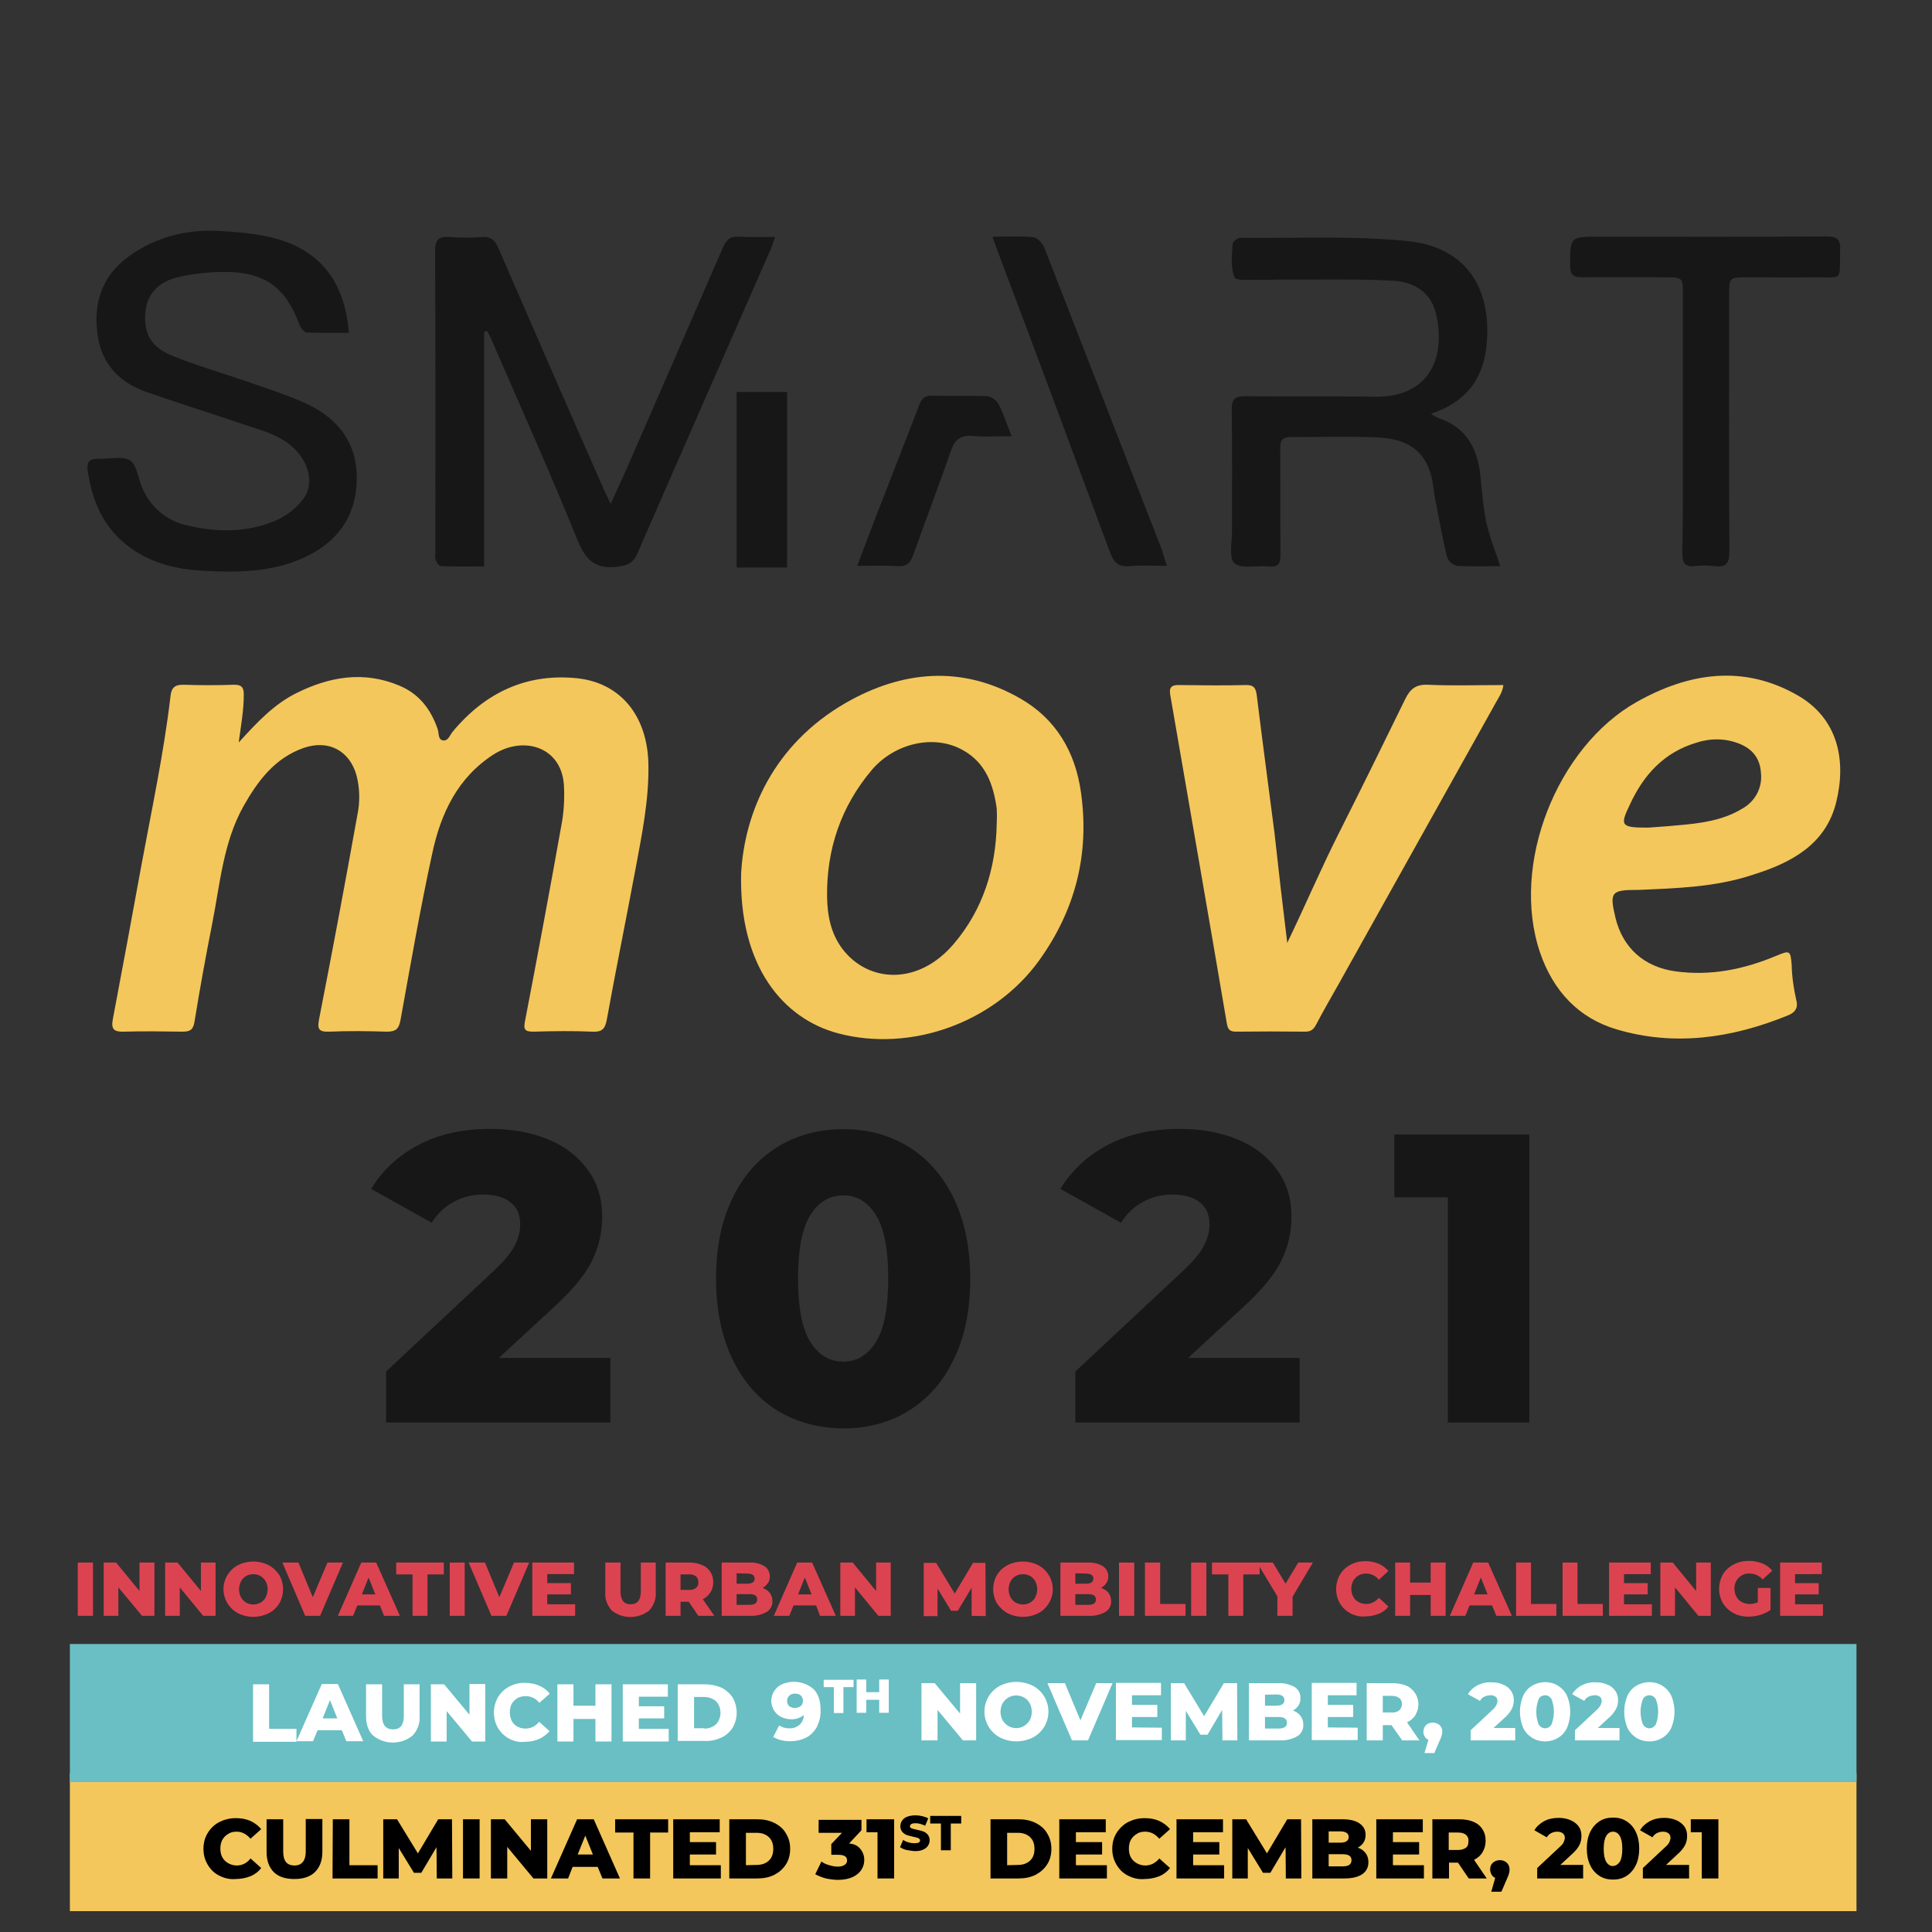 <?xml version="1.0" encoding="utf-8"?>
<!-- Generator: Adobe Illustrator 26.0.1, SVG Export Plug-In . SVG Version: 6.00 Build 0)  -->
<svg version="1.1" id="Layer_1" xmlns="http://www.w3.org/2000/svg" xmlns:xlink="http://www.w3.org/1999/xlink" x="0px" y="0px"
	 viewBox="0 0 685.6 685.6" style="enable-background:new 0 0 685.6 685.6;" xml:space="preserve">
<rect x="0" y="0" width="685.6" height="685.6" fill="#333333" stroke="none"/>
<style type="text/css">
	.st0{fill:#F4C75C;}
	.st1{fill:#69BFC3;}
	.st2{fill:#FFFFFF;}
	.st3{fill:#DC4351;}
	.st4{fill:#171717;}
</style>
<rect id="Rectangle_11_00000155865780565631953160000010821497477255257222_" x="24.8" y="629.2" class="st0" width="634" height="49"/>
<rect id="Rectangle_11" x="24.8" y="583.4" class="st1" width="634" height="49"/>
<g id="_9TH_NOVEMBER_2020">
	<g>
		<path class="st2" d="M288.7,599.4c1.7,1.7,2.5,4.2,2.5,7.4c0.1,2.1-0.4,4.1-1.3,6c-0.9,1.6-2.2,3-3.8,3.8
			c-1.8,0.9-3.7,1.3-5.7,1.3c-1.1,0-2.2-0.1-3.3-0.4c-0.9-0.2-1.8-0.6-2.7-1.1l2.1-4.1c1.1,0.7,2.4,1.1,3.7,1
			c1.3,0.1,2.5-0.4,3.5-1.2c1-0.9,1.5-2.2,1.6-3.5c-1.3,1-2.9,1.6-4.6,1.5c-1.2,0-2.4-0.3-3.5-0.8c-1-0.5-1.9-1.3-2.5-2.3
			s-1-2.2-1-3.4c0-1.3,0.4-2.6,1.1-3.6c0.7-1.1,1.7-1.9,2.9-2.4C281.4,596.1,285.7,596.8,288.7,599.4L288.7,599.4z M284.2,605.4
			c1-1,1-2.7,0-3.7l0,0c-0.6-0.5-1.3-0.7-2.1-0.7c-0.7,0-1.4,0.2-2,0.7c-0.5,0.5-0.8,1.2-0.8,1.9c0,0.7,0.3,1.4,0.8,1.9
			C281.3,606.3,283,606.3,284.2,605.4L284.2,605.4z"/>
	</g>
	<g>
		<path class="st2" d="M295.9,598.7h-3.6v-2.6h10.6v2.6h-3.6v9.2h-3.4V598.7z"/>
		<path class="st2" d="M315.4,596v11.8H312v-4.6h-4.6v4.6H304V596h3.4v4.5h4.6V596H315.4z"/>
	</g>
	<g>
		<path class="st2" d="M346.4,597.3v20.3h-4.7l-9-10.8v10.8H327v-20.3h4.7l9,10.8v-10.8H346.4z"/>
		<path class="st2" d="M354.9,616.6c-5.1-2.7-7-8.9-4.4-14c1-1.9,2.5-3.4,4.4-4.4c3.6-1.8,7.9-1.8,11.6,0c5.1,2.7,7,8.9,4.4,14
			c-1,1.9-2.5,3.4-4.4,4.4C362.8,618.4,358.5,618.4,354.9,616.6L354.9,616.6z M363.4,612.5c0.8-0.5,1.5-1.2,2-2c1-1.9,1-4.2,0-6.1
			c-0.5-0.9-1.2-1.6-2-2c-1.7-1-3.8-1-5.6,0c-0.8,0.5-1.5,1.2-2,2c-1,1.9-1,4.2,0,6.1c0.5,0.8,1.2,1.5,2,2
			C359.6,613.5,361.7,613.5,363.4,612.5z"/>
		<path class="st2" d="M394.8,597.3l-8.7,20.3h-5.7l-8.7-20.3h6.2l5.5,13.2l5.6-13.2H394.8z"/>
		<path class="st2" d="M412.3,613.1v4.4H396v-20.3h16v4.4h-10.3v3.4h9v4.3h-9v3.7L412.3,613.1L412.3,613.1z"/>
		<path class="st2" d="M433.8,617.6l-0.1-10.8l-5.2,8.8H426l-5.2-8.5v10.5h-5.3v-20.3h4.7l7.1,11.7l7-11.7h4.7l0.1,20.3H433.8z"/>
		<path class="st2" d="M461.5,608.9c0.7,0.9,1,2,1,3.1c0.1,1.7-0.7,3.2-2.1,4.1c-1.9,1.1-4,1.6-6.2,1.5h-11v-20.3h10.4
			c2.1-0.1,4.1,0.4,5.9,1.4c1.3,0.9,2,2.3,2,3.9c0,0.9-0.2,1.8-0.7,2.6s-1.2,1.4-2,1.8C459.8,607.3,460.8,608,461.5,608.9z
			 M448.9,601.4v3.9h4c1.9,0,2.9-0.7,2.9-2s-1-2-2.9-2L448.9,601.4z M456.7,611.4c0-1.4-1-2.1-3-2.1h-4.8v4.1h4.8
			C455.7,613.4,456.7,612.7,456.7,611.4L456.7,611.4z"/>
		<path class="st2" d="M481.8,613.1v4.4h-16.3v-20.3h15.9v4.4h-10.2v3.4h9v4.3h-9v3.7L481.8,613.1L481.8,613.1z"/>
		<path class="st2" d="M493.8,612.2h-3.1v5.4H485v-20.3h9.3c1.6,0,3.3,0.3,4.8,0.9c3.7,1.7,5.3,6.1,3.5,9.8
			c-0.1,0.2-0.2,0.4-0.3,0.6c-0.7,1.1-1.7,2-3,2.6l4.4,6.4h-6.1L493.8,612.2z M496.6,602.6c-0.8-0.6-1.7-0.8-2.7-0.8h-3.2v5.9h3.2
			c1,0.1,1.9-0.2,2.7-0.8c0.6-0.6,0.9-1.4,0.9-2.2S497.2,603.1,496.6,602.6z"/>
		<path class="st2" d="M510.9,612.2c0.6,0.6,1,1.5,0.9,2.4c0,0.4-0.1,0.9-0.2,1.3c-0.2,0.7-0.5,1.4-0.8,2l-1.8,4.2h-3.5l1.4-4.7
			c-0.5-0.2-1-0.6-1.3-1.1s-0.5-1.1-0.5-1.7c0-0.9,0.3-1.7,0.9-2.4c0.6-0.6,1.5-0.9,2.4-0.9C509.4,611.3,510.2,611.6,510.9,612.2z"
			/>
		<path class="st2" d="M537.7,613v4.6h-15.8V614l7.6-7.1c0.6-0.5,1.1-1.1,1.5-1.8c0.2-0.5,0.4-1,0.4-1.5c0-0.6-0.2-1.2-0.7-1.5
			c-0.6-0.4-1.2-0.6-1.9-0.5c-0.7,0-1.4,0.2-2.1,0.5c-0.6,0.3-1.2,0.8-1.5,1.5l-4.3-2.4c0.8-1.3,2-2.4,3.3-3.1
			c1.6-0.8,3.3-1.2,5.1-1.1c1.4,0,2.8,0.2,4.1,0.8c1.1,0.4,2.1,1.2,2.8,2.2s1,2.1,1,3.3c0,1.1-0.2,2.1-0.7,3.1
			c-0.7,1.3-1.6,2.4-2.7,3.3l-3.8,3.5h7.7V613z"/>
		<path class="st2" d="M543.7,616.7c-1.4-0.9-2.5-2.1-3.2-3.6c-1.5-3.6-1.5-7.7,0-11.3c0.7-1.5,1.8-2.8,3.2-3.6
			c2.9-1.7,6.4-1.7,9.2,0c1.4,0.9,2.5,2.1,3.2,3.6c1.5,3.6,1.5,7.7,0,11.3c-0.7,1.5-1.8,2.8-3.2,3.6
			C550.1,618.4,546.5,618.4,543.7,616.7z M550.6,611.9c1.1-2.9,1.1-6,0-8.9c-0.7-1.3-2.3-1.8-3.5-1.1c-0.5,0.2-0.9,0.6-1.1,1.1
			c-1.1,2.9-1.1,6.1,0,8.9c0.7,1.3,2.3,1.8,3.5,1.1C550,612.7,550.4,612.3,550.6,611.9z"/>
		<path class="st2" d="M574.7,613v4.6h-15.8V614l7.6-7.1c0.6-0.5,1.1-1.1,1.5-1.8c0.2-0.5,0.4-1,0.4-1.5c0-0.6-0.2-1.2-0.7-1.5
			c-0.6-0.4-1.2-0.6-1.9-0.5c-0.7,0-1.4,0.2-2.1,0.5c-0.6,0.3-1.2,0.8-1.5,1.5l-4.3-2.4c0.8-1.3,2-2.4,3.3-3.1
			c1.6-0.8,3.3-1.2,5.1-1.1c1.4,0,2.8,0.2,4.1,0.8c1.1,0.4,2.1,1.2,2.8,2.2s1,2.1,1,3.3c0,1.1-0.2,2.1-0.7,3.1
			c-0.7,1.3-1.6,2.4-2.7,3.3l-3.8,3.5h7.7V613z"/>
		<path class="st2" d="M580.7,616.7c-1.4-0.9-2.5-2.1-3.2-3.6c-1.5-3.6-1.5-7.7,0-11.3c0.7-1.5,1.8-2.8,3.2-3.6
			c2.9-1.7,6.4-1.7,9.2,0c1.4,0.9,2.5,2.1,3.2,3.6c1.5,3.6,1.5,7.7,0,11.3c-0.7,1.5-1.8,2.8-3.2,3.6
			C587.1,618.4,583.5,618.4,580.7,616.7z M587.6,611.9c1.1-2.9,1.1-6.1,0-8.9c-0.7-1.3-2.3-1.8-3.5-1.1c-0.5,0.2-0.9,0.6-1.1,1.1
			c-1.1,2.9-1.1,6,0,8.9c0.7,1.3,2.3,1.8,3.5,1.1C587,612.7,587.4,612.3,587.6,611.9z"/>
	</g>
</g>
<g id="INNOVATIVE_URBAN_MOBILITY_CHALLENGE">
	<g>
		<path class="st3" d="M27.6,554.5H33v18.9h-5.4V554.5z"/>
		<path class="st3" d="M54.8,554.5v18.9h-4.4L42,563.3v10.1h-5.2v-18.9h4.4l8.3,10.1v-10.1H54.8z"/>
		<path class="st3" d="M76.5,554.5v18.9h-4.4l-8.3-10.1v10.1h-5.2v-18.9H63l8.3,10.1v-10.1H76.5z"/>
		<path class="st3" d="M84.5,572.5c-4.7-2.5-6.6-8.3-4.1-13c0.9-1.7,2.3-3.2,4.1-4.1c3.4-1.7,7.4-1.7,10.8,0c1.5,0.8,2.8,2,3.8,3.5
			c1.8,3.1,1.8,7,0,10.1c-0.9,1.5-2.2,2.7-3.8,3.5C91.9,574.2,87.9,574.2,84.5,572.5L84.5,572.5z M92.5,568.7
			c0.8-0.5,1.4-1.1,1.8-1.9c0.9-1.8,0.9-3.9,0-5.6c-0.4-0.8-1.1-1.4-1.8-1.9c-1.6-0.9-3.6-0.9-5.2,0c-0.8,0.5-1.4,1.1-1.8,1.9
			c-0.9,1.8-0.9,3.9,0,5.6c0.4,0.8,1.1,1.4,1.8,1.9C88.9,569.6,90.9,569.6,92.5,568.7z"/>
		<path class="st3" d="M121.7,554.5l-8.1,18.9h-5.3l-8.1-18.9h5.7l5.1,12.3l5.2-12.3H121.7z"/>
		<path class="st3" d="M134.8,569.7h-8l-1.5,3.7h-5.4l8.3-18.9h5.3l8.4,18.9h-5.6L134.8,569.7z M133.2,565.8l-2.4-6l-2.4,6H133.2z"
			/>
		<path class="st3" d="M146.4,558.7h-5.8v-4.2h16.9v4.2h-5.8v14.7h-5.3L146.4,558.7z"/>
		<path class="st3" d="M159.6,554.5h5.3v18.9h-5.3V554.5z"/>
		<path class="st3" d="M187.8,554.5l-8.1,18.9h-5.3l-8.1-18.9h5.8l5.1,12.3l5.2-12.3H187.8z"/>
		<path class="st3" d="M204.1,569.3v4.1h-15.2v-18.9h14.8v4.1h-9.5v3.2h8.4v4h-8.4v3.5L204.1,569.3z"/>
		<path class="st3" d="M217.1,571.5c-1.6-1.8-2.5-4.1-2.3-6.5v-10.5h5.4v10.3c0,3,1.2,4.5,3.6,4.5s3.6-1.5,3.6-4.5v-10.3h5.3V565
			c0.2,2.4-0.7,4.7-2.3,6.5C226.4,574.6,220.9,574.6,217.1,571.5L217.1,571.5z"/>
		<path class="st3" d="M244.4,568.4h-2.9v5h-5.3v-18.9h8.6c1.5,0,3,0.3,4.4,0.9c2.5,1,4,3.5,3.9,6.1c0,1.3-0.3,2.5-1,3.6
			c-0.7,1-1.6,1.9-2.7,2.4l4.1,5.9h-5.7L244.4,568.4z M247,559.4c-0.7-0.5-1.6-0.8-2.5-0.7h-3v5.5h3c0.9,0.1,1.8-0.2,2.5-0.7
			c0.6-0.5,0.9-1.2,0.8-2C247.9,560.7,247.6,560,247,559.4L247,559.4z"/>
		<path class="st3" d="M273.2,565.3c0.6,0.8,0.9,1.9,0.9,2.9c0.1,1.5-0.7,3-2,3.8c-1.8,1-3.8,1.5-5.8,1.4h-10.2v-18.9h9.7
			c1.9-0.1,3.9,0.3,5.5,1.3c1.2,0.8,1.9,2.2,1.9,3.6c0,0.9-0.2,1.7-0.7,2.4c-0.5,0.7-1.1,1.3-1.9,1.7
			C271.7,563.9,272.6,564.5,273.2,565.3z M261.4,558.3v3.7h3.7c1.8,0,2.7-0.6,2.7-1.8s-0.9-1.8-2.7-1.8L261.4,558.3z M268.7,567.6
			c0-1.3-0.9-1.9-2.8-1.9h-4.5v3.8h4.5C267.8,569.5,268.7,568.9,268.7,567.6z"/>
		<path class="st3" d="M289.6,569.7h-8l-1.5,3.7h-5.5l8.3-18.9h5.3l8.4,18.9H291L289.6,569.7z M288,565.8l-2.4-6l-2.4,6H288z"/>
		<path class="st3" d="M316.1,554.5v18.9h-4.4l-8.3-10.1v10.1h-5.2v-18.9h4.4l8.3,10.1v-10.1H316.1z"/>
		<path class="st3" d="M344.8,573.4v-10l-4.9,8.2h-2.4l-4.8-7.9v9.8h-4.9v-18.9h4.4l6.6,10.9l6.5-10.9h4.4l0.1,18.9L344.8,573.4z"/>
		<path class="st3" d="M357.6,572.5c-1.5-0.8-2.8-2-3.8-3.5c-1.8-3.1-1.8-7,0-10.1c0.9-1.5,2.2-2.7,3.8-3.5c3.4-1.7,7.4-1.7,10.8,0
			c4.7,2.5,6.6,8.3,4.1,13c-0.9,1.7-2.3,3.2-4.1,4.1C365,574.2,361,574.2,357.6,572.5L357.6,572.5z M365.6,568.7
			c0.8-0.5,1.4-1.1,1.8-1.9c0.9-1.8,0.9-3.9,0-5.6c-0.4-0.8-1.1-1.5-1.8-1.9c-1.6-0.9-3.6-0.9-5.2,0c-0.8,0.5-1.4,1.1-1.8,1.9
			c-0.9,1.8-0.9,3.9,0,5.6c0.4,0.8,1.1,1.5,1.8,1.9C362.1,569.6,364,569.6,365.6,568.7z"/>
		<path class="st3" d="M393.4,565.3c0.6,0.8,0.9,1.9,0.9,2.9c0.1,1.5-0.7,3-2,3.8c-1.8,1-3.8,1.5-5.8,1.4h-10.2v-18.9h9.6
			c1.9-0.1,3.9,0.3,5.5,1.3c1.2,0.8,1.9,2.2,1.9,3.6c0,0.9-0.2,1.7-0.7,2.4c-0.5,0.7-1.1,1.3-1.9,1.7
			C391.9,563.9,392.8,564.5,393.4,565.3z M381.6,558.3v3.7h3.7c1.8,0,2.7-0.6,2.7-1.8s-0.9-1.8-2.7-1.8L381.6,558.3z M388.9,567.6
			c0-1.3-0.9-1.9-2.8-1.9h-4.5v3.8h4.5C388,569.5,388.9,568.9,388.9,567.6L388.9,567.6z"/>
		<path class="st3" d="M397.1,554.5h5.4v18.9h-5.4V554.5z"/>
		<path class="st3" d="M406.3,554.5h5.4v14.7h9v4.2h-14.4V554.5z"/>
		<path class="st3" d="M422.7,554.5h5.4v18.9h-5.4V554.5z"/>
		<path class="st3" d="M435.9,558.7h-5.8v-4.2H447v4.2h-5.8v14.7h-5.3L435.9,558.7z"/>
		<path class="st3" d="M458.7,566.6v6.8h-5.4v-6.9l-7.2-12h5.6l4.5,7.5l4.5-7.5h5.2L458.7,566.6z"/>
		<path class="st3" d="M479.2,572.5c-1.5-0.8-2.8-2-3.7-3.5c-1.8-3.1-1.8-7,0-10.2c0.9-1.5,2.2-2.7,3.7-3.5c1.6-0.9,3.5-1.3,5.3-1.3
			c1.6,0,3.2,0.3,4.7,0.9c1.4,0.6,2.5,1.5,3.5,2.6l-3.4,3.1c-1.1-1.4-2.7-2.2-4.5-2.2c-1,0-1.9,0.2-2.7,0.7
			c-0.8,0.4-1.4,1.1-1.9,1.9c-0.9,1.8-0.9,3.9,0,5.6c0.4,0.8,1.1,1.5,1.9,1.9c0.8,0.5,1.8,0.7,2.7,0.7c1.7,0,3.4-0.8,4.5-2.2
			l3.4,3.1c-0.9,1.2-2.1,2.1-3.5,2.6c-1.5,0.6-3.1,0.9-4.7,0.9C482.7,573.8,480.9,573.4,479.2,572.5z"/>
		<path class="st3" d="M513,554.5v18.9h-5.3V566h-7.3v7.4h-5.3v-18.9h5.3v7.1h7.3v-7.1H513z"/>
		<path class="st3" d="M529.5,569.7h-8l-1.5,3.7h-5.5l8.3-18.9h5.3l8.4,18.9H531L529.5,569.7z M527.9,565.8l-2.4-6l-2.4,6H527.9z"/>
		<path class="st3" d="M538,554.5h5.3v14.7h9v4.2H538V554.5z"/>
		<path class="st3" d="M554.5,554.5h5.3v14.7h9v4.2h-14.3V554.5z"/>
		<path class="st3" d="M586.2,569.3v4.1H571v-18.9h14.8v4.1h-9.5v3.2h8.4v4h-8.4v3.5L586.2,569.3z"/>
		<path class="st3" d="M607.1,554.5v18.9h-4.4l-8.3-10.1v10.1h-5.2v-18.9h4.4l8.3,10.1v-10.1H607.1z"/>
		<path class="st3" d="M623.6,563.5h4.7v7.8c-1.1,0.8-2.4,1.4-3.7,1.8c-1.4,0.4-2.8,0.6-4.2,0.6c-1.9,0-3.7-0.4-5.3-1.3
			c-1.5-0.8-2.8-2-3.7-3.5c-1.8-3.1-1.8-7,0-10.2c0.9-1.5,2.2-2.7,3.8-3.5c1.7-0.9,3.5-1.3,5.4-1.3c1.6,0,3.2,0.3,4.8,0.9
			c1.4,0.6,2.6,1.4,3.5,2.6l-3.4,3.1c-1.1-1.3-2.8-2.1-4.6-2.1c-2.8-0.2-5.2,2-5.4,4.8c0,0.2,0,0.4,0,0.6c0,1,0.2,1.9,0.7,2.8
			c0.4,0.8,1.1,1.5,1.9,1.9c0.9,0.5,1.8,0.7,2.8,0.7s2-0.2,2.9-0.6v-5.1H623.6z"/>
		<path class="st3" d="M646.9,569.3v4.1h-15.2v-18.9h14.8v4.1H637v3.2h8.4v4H637v3.5L646.9,569.3z"/>
	</g>
</g>
<g id="logo-05">
	<g id="Group_5">
		<g id="Group_3">
			<path id="Path_9" class="st0" d="M84.7,263.5c6.7-7.4,12.6-13.6,20.4-17.5c11.8-5.9,24-8,36.6-2.7c7,2.9,11.2,8.4,13.6,15.4
				c0.5,1.4,0.1,3.6,1.7,4c2,0.5,2.6-1.8,3.6-3c11.5-13.9,26.3-20.9,44.3-19c15.6,1.7,25,13.7,25.2,30.8c0.2,12.7-2.4,25.1-4.7,37.5
				c-3.3,17.7-6.9,35.3-10.1,53c-0.6,3.2-1.8,4.3-5.1,4.1c-7-0.3-13.9-0.2-20.9,0c-3,0-3.6-0.7-3-3.7c4.4-22.9,8.7-45.9,12.8-68.9
				c1-5,1.3-10.1,1-15.1c-1-13.4-14.3-17.4-24.9-10.7c-12.8,8.2-18.8,21-21.8,35.1c-4.3,19.7-7.7,39.5-11.3,59.3
				c-0.6,3.1-1.7,4-4.8,4c-6.8-0.2-13.6-0.3-20.4,0c-4.2,0.2-4.3-1.3-3.6-4.8c4.7-24,9.2-48,13.5-72c1-4.7,0.9-9.6-0.3-14.2
				c-2.5-8.8-10-12.7-18.7-9.7c-10.3,3.6-16.3,11.7-21.4,20.7c-7.2,12.9-8.3,27.5-11.1,41.7C73,339.4,70.9,351,69,362.7
				c-0.5,2.9-1.7,3.4-4.3,3.4c-7-0.1-13.9-0.2-20.9,0c-3.3,0.1-4.4-0.9-3.8-4.2c3.4-18.1,6.8-36.2,10.1-54.4
				c3.7-20.1,8-40,10.4-60.4c0.3-3.1,1.6-4.2,4.7-4.1c5.9,0.2,11.8,0.2,17.6,0c2.8-0.1,3.8,0.8,3.7,3.7
				C86.5,251.9,85.6,257,84.7,263.5z"/>
			<path id="Path_10" class="st0" d="M263,309.9c1.2-21.4,11.3-45.5,37-60.4c20-11.5,41.3-13.6,62.1-1.6
				c12.6,7.2,19.5,18.9,21.5,33.3c3.1,21.9-2,41.8-14.9,59.7c-16,22.1-45.5,32.6-71.3,25.8C277.9,361.5,262.2,342.9,263,309.9z
				 M353.7,292.4c0.1-1.8,0.1-3.7,0-5.5c-1.2-8.5-3.9-16.2-12-20.7c-10.1-5.7-24.1-2.6-32.3,7c-11,13-16.1,28.2-15.9,45
				c0.1,6.6,1.3,13.1,5.5,18.6c9.1,11.9,26.8,13.1,39.5-1.9C348.8,322.8,353.4,308.2,353.7,292.4L353.7,292.4z"/>
			<path id="Path_11" class="st0" d="M581.5,315.8H581c-9.3,0-9.9,0.8-7.7,10c2.6,10.6,10.2,17.4,21.3,18.9
				c12.5,1.7,24.2-0.7,35.7-5.5c4.8-2,5.1-2,5.5,3.2c0.1,4.2,0.7,8.3,1.6,12.3c0.8,2.8-0.2,4.6-3.1,5.7c-19.7,8-40,11-60.6,4.9
				c-13.5-4-22.5-13.6-27.2-27.3c-10.6-31.3,6.1-73,34.3-88.9c18.5-10.4,37.9-13.4,57.2-2.3c14.2,8.2,17.3,22.9,13.6,37.9
				s-16,21.5-29.5,25.7C609,314.8,595.2,315.2,581.5,315.8z M584.8,293.7c2.3-0.2,6.3-0.4,10.3-0.8c8-0.7,16-1.6,23.1-5.9
				c4.6-2.5,7.3-7.5,6.7-12.7c-0.3-5.2-3-8.5-7.7-10.4c-4.8-1.9-10.1-2-15-0.4c-11.7,3.4-19,11.5-23.9,22.2
				C574.8,293,575.2,293.7,584.8,293.7L584.8,293.7z"/>
			<path id="Path_12" class="st0" d="M456.8,334.6c6.5-13.5,12.2-26.9,18.8-39.9c7.8-15.5,15.5-31.1,23.1-46.7
				c1.8-3.6,3.8-5.2,8.1-5c8.8,0.4,17.6,0.1,26.7,0.1c-0.3,2.5-1.6,4.3-2.6,6.1c-18.6,33.3-37.2,66.6-55.8,99.9
				c-2.7,4.8-5.5,9.6-8,14.4c-0.9,1.7-1.8,2.6-3.8,2.6c-8.2-0.1-16.4-0.1-24.6,0c-2,0-2.9-0.5-3.3-2.7
				c-6.6-38.9-13.4-77.8-20.1-116.7c-0.5-2.6,0.3-3.7,3.1-3.6c7.9,0.1,15.8,0.2,23.7,0c2.9-0.1,3.6,1.2,3.9,3.8
				c2,16.3,4.2,32.6,6.3,48.9C453.7,308.7,455.2,321.6,456.8,334.6z"/>
		</g>
		<g id="Group_4">
			<path id="Path_13" class="st4" d="M216.7,178.8c1.9-4.2,3.4-7.4,4.9-10.7c11.7-26.8,23.4-53.6,35-80.4c1.3-3,2.8-3.9,5.8-3.7
				c4,0.2,8.1,0.1,12.6,0.1c-0.6,1.8-0.9,3-1.4,4.1c-15.8,36.1-31.7,72.1-47.4,108.2c-1.5,3.4-3.4,4.2-7,4.7
				c-7.9,1-11.3-2.3-14.2-9.3c-9.6-23.7-20.1-47.1-30.3-70.6c-0.5-1.3-1.2-2.5-1.8-3.7c-0.4,0.1-0.8,0.1-1.1,0.2V201
				c-5.6,0-10.4,0.1-15.3-0.1c-0.7,0-1.6-1.3-1.9-2.2c-0.2-0.8-0.2-1.7-0.1-2.6c0-35.7,0.1-71.3-0.1-107c0-4.1,1.3-5.3,5.2-5
				c3.8,0.3,7.6,0.3,11.4,0c3.1-0.2,4.6,1,5.8,3.8c12.4,28.5,24.8,57.1,37.4,85.6C214.8,174.8,215.5,176.3,216.7,178.8z"/>
			<path id="Path_14" class="st4" d="M123.8,118.1c-5.1,0-10,0.1-14.9-0.1c-0.9-0.1-2.2-1.6-2.6-2.7c-4.8-13.2-12.3-18.8-26.5-18.8
				c-5.6,0-11.3,0.6-16.8,1.9c-6.1,1.5-10.7,5.3-11.4,12.2c-0.7,7.5,1.8,12.4,9.2,15.5c8.6,3.5,17.5,6.1,26.3,9.1
				c6.8,2.4,13.8,4.6,20.4,7.5c11.9,5.1,19.3,14,19.1,27.4s-7.1,22.6-19.2,28c-11.5,5.1-23.8,5.1-36,4.4c-10.3-0.6-20.1-3.4-28-10.4
				c-7.5-6.7-10.9-15.4-12.3-25.2c-0.4-3,0.7-4.2,3.8-4.1c3.8,0.2,8.2-1.1,11.1,0.5c2.4,1.3,2.9,5.9,4.2,9.1
				c2.7,7.2,8.9,12.6,16.5,14.1c10.6,2.5,21.1,2.5,31.2-1.8c3.8-1.7,7.2-4.3,9.7-7.6c3.8-5,2.3-12-2.4-17.1s-11-6.9-17.2-8.9
				c-12.1-4.1-24.3-7.9-36.3-12.1c-9.3-3.3-15.5-9.8-17-19.7c-1.7-11.1,1.1-21,10.7-28.1c9.9-7.3,21.3-10,33.3-9.2
				c7.7,0.5,15.8,1.2,23,3.9C116.1,91.3,122.6,102.8,123.8,118.1z"/>
			<path id="Path_15" class="st4" d="M507.8,146.8c0.8,0.6,1.7,1.1,2.7,1.6c9.7,3.2,13.7,10.5,14.8,20c0.6,5.7,1,11.6,2.2,17.2
				c1.1,5.1,3.2,10.1,4.9,15.3c-4.8,0-10.1,0.2-15.4-0.1c-1.6-0.4-2.9-1.6-3.5-3.1c-1.7-7-2.9-14.1-4.3-21.1
				c-0.5-2.6-0.6-5.2-1.3-7.7c-2.3-8.8-8.2-13.2-19.3-13.7c-10.2-0.4-20.4-0.1-30.6-0.1c-2.9,0-3.7,1.2-3.7,4
				c0.1,12.6,0,25.2,0.1,37.8c0,3.2-0.9,4.5-4.2,4.1c-4.1-0.4-9.6,1-12.1-1.1c-2.1-1.9-0.9-7.6-0.9-11.6c0-14.3,0.1-28.7-0.1-43
				c0-3.6,1-4.7,4.7-4.7c15.3,0.2,30.6-0.1,45.9,0.2c20.7,0.3,25.4-15.4,21.8-29.8c-1.9-7.7-8.3-11.1-15.4-11.4
				c-13.3-0.7-26.7-0.3-40.1-0.4c-2.2,0-4.4,0.2-6.5,0.1c-3.3-0.1-8.8,0.5-9.4-0.9c-1.5-3.5-0.9-7.9-0.7-11.9c0-0.8,1.9-2.2,2.8-2.1
				c19.6,0.2,39.4-0.8,58.9,1.1c23.1,2.2,30.6,19.2,28.3,38.1C526,135,519.8,142.9,507.8,146.8z"/>
			<path id="Path_16" class="st4" d="M597.2,149.8v-45.2c0-6.1,0-6.1-6-6.2c-9.9,0-19.8-0.1-29.7,0c-3.2,0-4.3-0.9-4.3-4.2
				c0-10.2-0.1-10.2,10.2-10.2c27,0,53.9,0.1,80.8-0.1c4,0,5,1.3,4.8,5c-0.3,11.2,1.4,9.4-9.4,9.5c-7.7,0.1-15.4,0-23.2,0
				c-6.8,0-6.8,0-6.8,6.6c0,30.1-0.1,60.3,0.1,90.5c0,4.1-0.9,6-5.3,5.4c-2.3-0.3-4.7-0.3-7,0c-3.7,0.4-4.4-1.3-4.4-4.5
				C597.3,180.9,597.2,165.4,597.2,149.8L597.2,149.8z"/>
			<path id="Path_17" class="st4" d="M414.1,200.8c-4.9,0-9-0.3-13,0.1s-5.8-1.1-7.2-4.9c-12.8-34.6-25.6-69.1-38.6-103.5
				c-1-2.7-2-5.3-3.1-8.5c5.4,0,10-0.3,14.6,0.2c1.4,0.2,3.2,2.2,3.8,3.7c9.7,24.8,19.3,49.6,28.9,74.3c4.3,11,8.6,22.1,12.9,33.1
				C412.9,196.9,413.3,198.6,414.1,200.8z"/>
			<path id="Path_18" class="st4" d="M304.2,200.8c2.4-6.4,4.6-12.2,6.8-17.9c5.1-13.1,10.2-26.1,15.2-39.2c0.9-2.4,2.1-3.4,4.8-3.3
				c6.4,0.2,12.8-0.1,19.2,0.2c1.7,0.2,3.2,1.2,4.1,2.7c1.7,3.3,2.9,6.9,4.7,11.5c-5.1,0-9.5,0.3-13.8-0.1s-6.4,1.3-7.8,5.4
				c-4.3,12.4-9,24.7-13.4,37c-1,2.7-2.2,4-5.3,3.8C314,200.6,309.4,200.8,304.2,200.8z"/>
			<path id="Path_19" class="st4" d="M261.4,139.1h17.9v62.3h-17.9V139.1z"/>
		</g>
	</g>
</g>
<g id="_9TH_NOVEMBER_2020-2">
	<g>
		<path class="st2" d="M89.8,597.7h5.7v15.8h9.7v4.6H89.8V597.7z"/>
		<path class="st2" d="M121.3,614h-8.6l-1.6,3.9h-5.9l9-20.3h5.7l9,20.3h-6L121.3,614z M119.7,609.8l-2.6-6.5l-2.6,6.5H119.7z"/>
		<path class="st2" d="M132.4,615.9c-1.7-1.6-2.5-4-2.5-7v-11.2h5.7v11.1c0,3.3,1.3,4.9,3.9,4.9c2.6,0,3.8-1.6,3.8-4.9v-11.1h5.6
			v11.2c0.2,2.6-0.7,5.1-2.5,7C142.4,619.2,136.5,619.2,132.4,615.9L132.4,615.9z"/>
		<path class="st2" d="M172.2,597.7V618h-4.7l-9-10.8V618h-5.6v-20.3h4.7l9,10.8v-10.9h5.6V597.7z"/>
		<path class="st2" d="M180.7,617c-1.7-0.9-3-2.2-4-3.8c-1.9-3.4-1.9-7.5,0-10.9c1-1.6,2.3-2.9,4-3.8c1.8-0.9,3.7-1.4,5.7-1.3
			c1.7,0,3.4,0.3,5,1c1.4,0.6,2.7,1.6,3.7,2.8l-3.7,3.3c-1.1-1.5-2.9-2.4-4.8-2.4c-1,0-2.1,0.2-3,0.7c-0.8,0.5-1.5,1.2-2,2
			c-0.9,1.9-0.9,4.2,0,6.1c0.5,0.9,1.2,1.6,2,2c2.6,1.4,5.9,0.7,7.7-1.7l3.7,3.3c-1,1.2-2.3,2.2-3.7,2.8c-1.6,0.7-3.3,1-5,1
			C184.4,618.4,182.4,617.9,180.7,617z"/>
		<path class="st2" d="M217,597.7V618h-5.7v-8h-7.8v8h-5.7v-20.3h5.7v7.6h7.8v-7.6H217z"/>
		<path class="st2" d="M237.3,613.5v4.5H221v-20.3h16v4.4h-10.3v3.4h9v4.3h-9v3.7H237.3z"/>
		<path class="st2" d="M240.5,597.7h9.6c2,0,4.1,0.4,5.9,1.2c1.6,0.8,3,2,4,3.5c1.9,3.3,1.9,7.4,0,10.7c-1,1.5-2.4,2.8-4,3.5
			c-1.9,0.9-3.9,1.3-5.9,1.2h-9.6V597.7z M249.9,613.4c1.5,0.1,3-0.5,4.2-1.5c2.1-2.3,2.1-5.9,0-8.2c-1.2-1-2.7-1.5-4.2-1.5h-3.6
			v11.1h3.6V613.4z"/>
	</g>
</g>
<g>
	<path d="M77.8,665.6c-1.8-0.9-3.1-2.2-4.1-3.9s-1.5-3.5-1.5-5.6s0.5-4,1.5-5.6c1-1.7,2.4-3,4.1-3.9c1.8-0.9,3.7-1.4,5.9-1.4
		c1.9,0,3.6,0.3,5.2,1c1.5,0.7,2.8,1.7,3.8,2.9l-3.8,3.4c-1.4-1.6-3-2.5-4.9-2.5c-1.1,0-2.2,0.2-3,0.8c-0.9,0.5-1.6,1.2-2.1,2.1
		c-0.5,0.9-0.7,2-0.7,3.1c0,1.2,0.2,2.2,0.7,3.1c0.5,0.9,1.2,1.6,2.1,2.1s1.9,0.8,3,0.8c1.9,0,3.6-0.8,4.9-2.5l3.8,3.4
		c-1,1.3-2.3,2.3-3.8,2.9s-3.3,1-5.2,1C81.5,667,79.6,666.5,77.8,665.6z"/>
	<path d="M97.2,664.4c-1.7-1.7-2.6-4.1-2.6-7.2v-11.6h5.9V657c0,3.4,1.3,5,4,5c2.6,0,4-1.7,4-5v-11.5h5.9v11.6
		c0,3.1-0.9,5.5-2.6,7.2s-4.2,2.5-7.3,2.5S99,666.1,97.2,664.4z"/>
	<path d="M118.1,645.6h5.9v16.3h10v4.7h-16L118.1,645.6L118.1,645.6z"/>
	<path d="M155,666.6l-0.1-11.1l-5.4,9.1h-2.6l-5.4-8.8v10.8H136v-21h4.9l7.4,12.1l7.2-12.1h4.9l0.1,21H155z"/>
	<path d="M164.3,645.6h5.9v21h-5.9V645.6z"/>
	<path d="M194.2,645.6v21h-4.9l-9.3-11.2v11.2h-5.8v-21h4.9l9.3,11.2v-11.2H194.2L194.2,645.6z"/>
	<path d="M212.1,662.5h-8.9l-1.6,4.1h-6.1l9.3-21h5.9l9.3,21h-6.2L212.1,662.5z M210.4,658.1l-2.7-6.7l-2.7,6.7H210.4z"/>
	<path d="M224.7,650.3h-6.4v-4.7h18.8v4.7h-6.4v16.3h-5.9v-16.3H224.7z"/>
	<path d="M255.8,662v4.6h-16.9v-21h16.5v4.6h-10.6v3.5h9.3v4.4h-9.3v3.8h11V662z"/>
	<path d="M258.8,645.6h9.9c2.3,0,4.3,0.4,6.1,1.3c1.8,0.9,3.2,2.1,4.1,3.7c1,1.6,1.5,3.4,1.5,5.5s-0.5,4-1.5,5.5
		c-1,1.6-2.4,2.8-4.1,3.7c-1.8,0.9-3.8,1.3-6.1,1.3h-9.9V645.6z M268.5,661.8c1.8,0,3.2-0.5,4.3-1.5c1.1-1,1.6-2.4,1.6-4.2
		s-0.5-3.2-1.6-4.2s-2.5-1.5-4.3-1.5h-3.8v11.5L268.5,661.8L268.5,661.8z"/>
	<path d="M305.3,656.1c0.9,1.1,1.4,2.4,1.4,3.9c0,1.2-0.3,2.4-1,3.5s-1.7,1.9-3.1,2.6c-1.4,0.6-3.1,1-5.1,1c-1.5,0-2.9-0.2-4.4-0.5
		c-1.5-0.4-2.7-0.9-3.8-1.5l2.2-4.5c0.8,0.6,1.7,1,2.8,1.3c1,0.3,2,0.5,3,0.5s1.8-0.2,2.4-0.6s0.9-0.9,0.9-1.6c0-1.4-1.1-2-3.2-2
		H295v-3.8l3.8-4h-8.3v-4.6h15.2v3.7l-4.4,4.7C303.1,654.3,304.4,655,305.3,656.1z"/>
	<path d="M317.3,645.6v21h-5.9v-16.4h-3.9v-4.6H317.3L317.3,645.6z"/>
	<path d="M321.7,656.5c-0.9-0.2-1.7-0.6-2.3-1l1.1-2.6c0.5,0.4,1.2,0.7,1.9,0.9c0.7,0.2,1.4,0.3,2.1,0.3c1.3,0,2-0.3,2-1
		c0-0.3-0.2-0.6-0.6-0.8s-1-0.3-1.8-0.5c-0.9-0.2-1.7-0.4-2.3-0.6c-0.6-0.2-1.1-0.6-1.6-1.1c-0.4-0.5-0.7-1.2-0.7-2
		c0-0.7,0.2-1.4,0.6-2s1-1.1,1.8-1.4c0.8-0.3,1.8-0.5,3-0.5c0.8,0,1.6,0.1,2.4,0.3c0.8,0.2,1.5,0.4,2.1,0.8l-1.1,2.6
		c-1.2-0.6-2.3-0.9-3.4-0.9c-0.7,0-1.2,0.1-1.5,0.3c-0.3,0.2-0.5,0.5-0.5,0.8c0,0.3,0.2,0.6,0.6,0.7c0.4,0.2,1,0.3,1.8,0.5
		c0.9,0.2,1.7,0.4,2.3,0.6c0.6,0.2,1.1,0.6,1.6,1.1c0.4,0.5,0.7,1.2,0.7,2c0,0.7-0.2,1.4-0.6,2s-1,1.1-1.8,1.4
		c-0.8,0.4-1.8,0.5-3,0.5C323.6,656.8,322.7,656.7,321.7,656.5z"/>
	<path d="M333.9,647.1h-3.8v-2.7h11v2.7h-3.7v9.5h-3.5V647.1z"/>
	<path d="M351.5,645.6h9.9c2.3,0,4.3,0.4,6.1,1.3c1.8,0.9,3.2,2.1,4.1,3.7c1,1.6,1.5,3.4,1.5,5.5s-0.5,4-1.5,5.5
		c-1,1.6-2.4,2.8-4.1,3.7c-1.8,0.9-3.8,1.3-6.1,1.3h-9.9V645.6z M361.2,661.8c1.8,0,3.2-0.5,4.3-1.5c1.1-1,1.6-2.4,1.6-4.2
		s-0.5-3.2-1.6-4.2s-2.5-1.5-4.3-1.5h-3.8v11.5L361.2,661.8L361.2,661.8z"/>
	<path d="M392.8,662v4.6h-16.9v-21h16.5v4.6h-10.6v3.5h9.3v4.4h-9.3v3.8h11V662z"/>
	<path d="M400.3,665.6c-1.8-0.9-3.1-2.2-4.1-3.9s-1.5-3.5-1.5-5.6s0.5-4,1.5-5.6c1-1.6,2.4-3,4.1-3.9c1.8-0.9,3.7-1.4,5.9-1.4
		c1.9,0,3.6,0.3,5.2,1c1.5,0.7,2.8,1.7,3.8,2.9l-3.8,3.4c-1.4-1.6-3-2.5-5-2.5c-1.1,0-2.2,0.2-3,0.8c-0.9,0.5-1.6,1.2-2.1,2.1
		s-0.7,2-0.7,3.1c0,1.2,0.2,2.2,0.7,3.1c0.5,0.9,1.2,1.6,2.1,2.1s1.9,0.8,3,0.8c1.9,0,3.6-0.8,5-2.5l3.8,3.4c-1,1.3-2.3,2.3-3.8,2.9
		s-3.3,1-5.2,1C404,667,402,666.5,400.3,665.6z"/>
	<path d="M434.4,662v4.6h-16.9v-21H434v4.6h-10.6v3.5h9.3v4.4h-9.3v3.8h11V662z"/>
	<path d="M456.3,666.6l-0.1-11.1l-5.4,9.1h-2.6l-5.4-8.8v10.8h-5.5v-21h4.9l7.4,12.1l7.2-12.1h4.9l0.1,21H456.3z"/>
	<path d="M484.6,657.6c0.7,0.9,1,2,1,3.2c0,1.8-0.7,3.3-2.2,4.3s-3.6,1.5-6.4,1.5h-11.3v-21h10.7c2.7,0,4.7,0.5,6.1,1.5
		s2.1,2.3,2.1,4c0,1-0.2,1.9-0.7,2.7s-1.2,1.4-2.1,1.9C483,656,483.9,656.7,484.6,657.6z M471.5,649.9v4h4.1c2,0,3-0.7,3-2s-1-2-3-2
		H471.5L471.5,649.9z M479.6,660.1c0-1.4-1-2.1-3.1-2.1h-5v4.3h5C478.6,662.3,479.6,661.6,479.6,660.1z"/>
	<path d="M505.3,662v4.6h-16.9v-21h16.5v4.6h-10.6v3.5h9.3v4.4h-9.3v3.8h11V662z"/>
	<path d="M517.4,661h-3.2v5.6h-5.9v-21h9.6c1.9,0,3.5,0.3,5,0.9c1.4,0.6,2.5,1.5,3.2,2.7c0.8,1.2,1.1,2.5,1.1,4.1
		c0,1.5-0.4,2.8-1.1,4s-1.7,2-3,2.7l4.5,6.6h-6.4L517.4,661z M520.2,651.1c-0.6-0.5-1.5-0.8-2.8-0.8h-3.3v6.2h3.3
		c1.2,0,2.1-0.3,2.8-0.8s0.9-1.3,0.9-2.3C521.2,652.4,520.8,651.6,520.2,651.1z"/>
	<path d="M534.7,661c0.6,0.6,1,1.4,1,2.4c0,0.5-0.1,0.9-0.2,1.4c-0.1,0.5-0.4,1.2-0.8,2.1l-1.9,4.4h-3.6l1.4-4.9
		c-0.6-0.3-1-0.6-1.3-1.2c-0.3-0.5-0.5-1.1-0.5-1.8c0-1,0.3-1.8,1-2.4s1.5-0.9,2.5-0.9C533.2,660.1,534,660.4,534.7,661z"/>
	<path d="M561.8,661.9v4.7h-16.3v-3.7l7.9-7.4c0.8-0.7,1.3-1.3,1.5-1.8s0.4-1,0.4-1.5c0-0.7-0.2-1.2-0.7-1.6c-0.5-0.4-1.1-0.6-2-0.6
		c-0.8,0-1.5,0.2-2.1,0.5c-0.7,0.3-1.2,0.9-1.6,1.5l-4.4-2.5c0.8-1.4,2-2.4,3.4-3.2c1.5-0.8,3.2-1.2,5.2-1.2c1.6,0,3,0.3,4.2,0.8
		s2.2,1.3,2.9,2.2c0.7,1,1,2.1,1,3.4c0,1.1-0.2,2.2-0.7,3.2s-1.4,2.2-2.8,3.4l-4,3.7h8.1V661.9z"/>
	<path d="M567.6,665.7c-1.4-0.9-2.5-2.1-3.3-3.8s-1.2-3.6-1.2-5.9c0-2.3,0.4-4.2,1.2-5.9c0.8-1.6,1.9-2.9,3.3-3.8
		c1.4-0.9,3-1.3,4.8-1.3s3.4,0.4,4.8,1.3c1.4,0.9,2.5,2.1,3.3,3.8c0.8,1.7,1.2,3.6,1.2,5.9s-0.4,4.2-1.2,5.9
		c-0.8,1.6-1.9,2.9-3.3,3.8c-1.4,0.9-3,1.3-4.8,1.3S569,666.6,567.6,665.7z M574.8,660.7c0.6-1,0.9-2.5,0.9-4.6s-0.3-3.6-0.9-4.6
		c-0.6-1-1.4-1.5-2.4-1.5s-1.8,0.5-2.4,1.5c-0.6,1-0.9,2.5-0.9,4.6s0.3,3.6,0.9,4.6c0.6,1,1.4,1.5,2.4,1.5
		C573.4,662.1,574.2,661.6,574.8,660.7z"/>
	<path d="M599.4,661.9v4.7H583v-3.7l7.9-7.4c0.8-0.7,1.3-1.3,1.5-1.8s0.4-1,0.4-1.5c0-0.7-0.2-1.2-0.7-1.6c-0.5-0.4-1.1-0.6-2-0.6
		c-0.8,0-1.5,0.2-2.1,0.5c-0.7,0.3-1.2,0.9-1.6,1.5l-4.4-2.5c0.8-1.4,2-2.4,3.4-3.2c1.5-0.8,3.2-1.2,5.2-1.2c1.6,0,3,0.3,4.2,0.8
		s2.2,1.3,2.9,2.2c0.7,1,1,2.1,1,3.4c0,1.1-0.2,2.2-0.7,3.2s-1.4,2.2-2.8,3.4l-4,3.7h8.2V661.9z"/>
	<path d="M609.8,645.6v21h-5.9v-16.4H600v-4.6H609.8L609.8,645.6z"/>
</g>
<g>
	<path class="st4" d="M216.6,481.9v22.9h-79.6v-18.1l38.3-35.8c3.7-3.5,6.2-6.5,7.4-9c1.3-2.5,1.9-5,1.9-7.5c0-3.3-1.1-5.9-3.4-7.7
		c-2.2-1.8-5.5-2.8-9.8-2.8c-3.8,0-7.3,0.9-10.4,2.6c-3.2,1.7-5.8,4.2-7.8,7.4l-21.5-12c4-6.6,9.6-11.8,16.8-15.6
		c7.2-3.8,15.7-5.7,25.5-5.7c7.8,0,14.7,1.3,20.7,3.8c6,2.5,10.7,6.2,14,10.9c3.4,4.7,5,10.2,5,16.4c0,5.5-1.2,10.8-3.6,15.7
		c-2.4,4.9-7,10.5-13.8,16.7l-19.3,17.8H216.6z"/>
	<path class="st4" d="M275.9,500.6c-6.8-4.2-12.1-10.3-16-18.3c-3.8-8-5.8-17.5-5.8-28.5c0-11,1.9-20.5,5.8-28.5
		c3.8-8,9.2-14.1,16-18.3c6.8-4.2,14.6-6.3,23.4-6.3c8.7,0,16.4,2.1,23.2,6.3c6.8,4.2,12.1,10.3,16,18.3c3.8,8,5.8,17.5,5.8,28.5
		c0,11-1.9,20.5-5.8,28.5c-3.8,8-9.2,14.1-16,18.3c-6.8,4.2-14.6,6.3-23.2,6.3C290.5,506.8,282.7,504.7,275.9,500.6z M310.9,476.1
		c2.9-4.7,4.3-12.2,4.3-22.4c0-10.2-1.4-17.7-4.3-22.4c-2.9-4.7-6.7-7.1-11.6-7.1c-5,0-8.9,2.4-11.8,7.1c-2.9,4.7-4.3,12.2-4.3,22.4
		c0,10.2,1.4,17.7,4.3,22.4c2.9,4.7,6.8,7.1,11.8,7.1C304.1,483.2,308,480.8,310.9,476.1z"/>
	<path class="st4" d="M461.2,481.9v22.9h-79.6v-18.1l38.3-35.8c3.7-3.5,6.2-6.5,7.4-9c1.3-2.5,1.9-5,1.9-7.5c0-3.3-1.1-5.9-3.4-7.7
		c-2.2-1.8-5.5-2.8-9.8-2.8c-3.8,0-7.3,0.9-10.4,2.6c-3.2,1.7-5.8,4.2-7.8,7.4l-21.5-12c4-6.6,9.6-11.8,16.8-15.6
		c7.2-3.8,15.7-5.7,25.5-5.7c7.8,0,14.7,1.3,20.7,3.8c6,2.5,10.7,6.2,14,10.9c3.4,4.7,5,10.2,5,16.4c0,5.5-1.2,10.8-3.6,15.7
		c-2.4,4.9-7,10.5-13.8,16.7l-19.3,17.8H461.2z"/>
	<path class="st4" d="M542.7,402.6v102.2h-28.9v-79.9h-19v-22.3H542.7z"/>
</g>
</svg>
